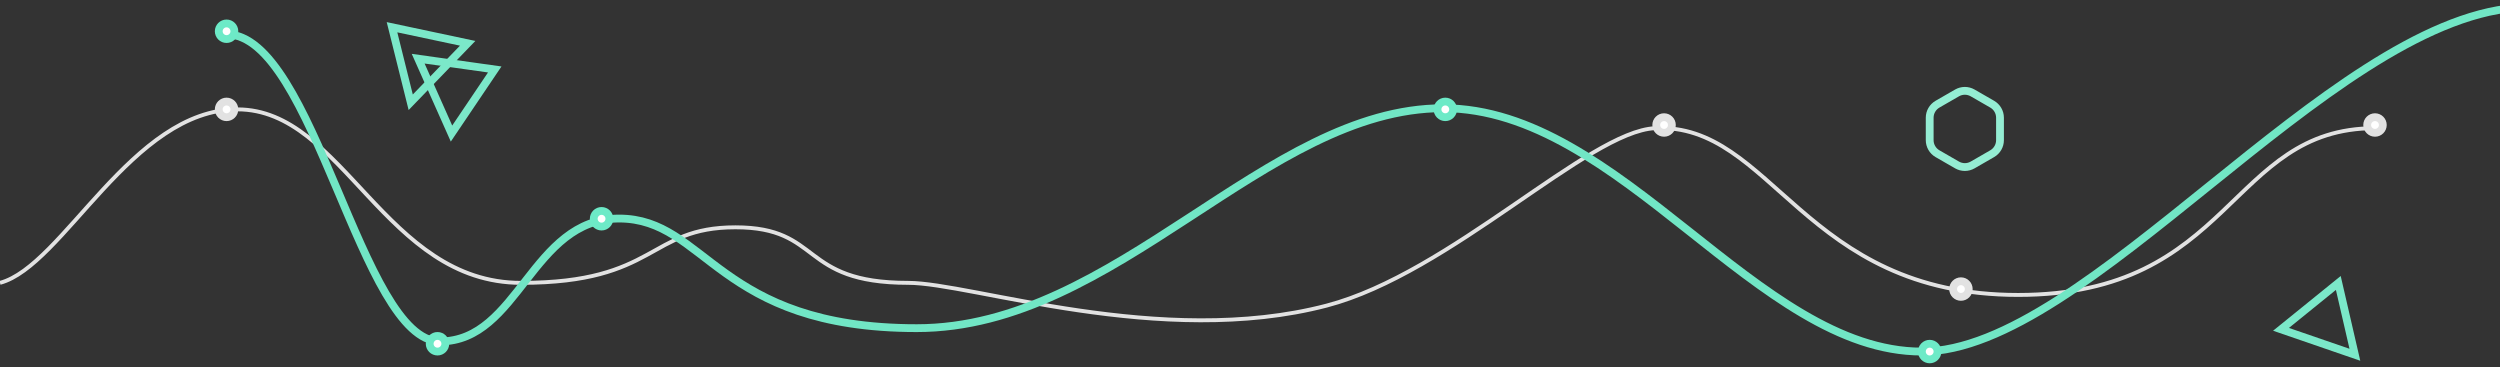 <?xml version="1.0" encoding="UTF-8"?>
<svg width="320px" height="47px" viewBox="0 0 320 47" version="1.1" xmlns="http://www.w3.org/2000/svg" xmlns:xlink="http://www.w3.org/1999/xlink"><rect x="0" y="0" width="320" height="47" fill="#333333" stroke="none"/><script xmlns="" type="text/javascript" charset="utf-8" id="zm-extension"/>
    <!-- Generator: Sketch 49 (51002) - http://www.bohemiancoding.com/sketch -->
    <title>Group 21 Copy 7</title>
    <desc>Created with Sketch.</desc>
    <defs/>
    <g id="Page-1" stroke="none" stroke-width="1" fill="none" fill-rule="evenodd">
        <g id="Artboard-4" transform="translate(0, -1371)">
            <g id="Group-21-Copy-7" transform="translate(0, 1372)">
                <path d="M0,35.205 C8.101,33.046 16.838,13 30.401,13 C43.964,13 49.27,35.205 66.712,35.205 C84.154,35.205 82.936,28.096 94.133,28.096 C105.329,28.096 102.201,35.205 116.249,35.205 C124.28,35.205 148.65,43.659 169.81,38.117 C185.665,33.964 203.284,15.824 211.839,15.409 C226.869,14.681 230.801,36.752 258.314,36.752 C285.827,36.752 285.267,15.409 304,15.409" id="Path-3" stroke="#E2E2E2" stroke-width="0.5"/>
                <path d="M29,3.398 C40.202,3.398 46.225,42.7 56.316,42.7 C66.406,42.7 68.034,26.973 79.239,26.973 C90.444,26.973 91.763,41.004 117.342,41.004 C142.921,41.004 161.949,12.853 184.72,12.853 C207.491,12.853 224.901,44 245.992,44 C267.083,44 297.85,1.945 322,0" id="Path-3-Copy" stroke="#71E6C5"/>
                <circle id="Oval-6" stroke="#6DEAC7" fill="#FFFFFF" cx="185" cy="13" r="1"/>
                <circle id="Oval-6-Copy" stroke="#6DEAC7" fill="#FFFFFF" cx="247" cy="44" r="1"/>
                <circle id="Oval-6-Copy-5" stroke="#E2E2E2" fill="#FFFFFF" cx="304" cy="15" r="1"/>
                <circle id="Oval-6-Copy-6" stroke="#E2E2E2" fill="#FFFFFF" cx="251" cy="36" r="1"/>
                <circle id="Oval-6-Copy-8" stroke="#E2E2E2" fill="#FFFFFF" cx="213" cy="15" r="1"/>
                <circle id="Oval-6-Copy-7" stroke="#E2E2E2" fill="#FFFFFF" cx="29" cy="13" r="1"/>
                <circle id="Oval-6-Copy-2" stroke="#6DEAC7" fill="#FFFFFF" cx="77" cy="27" r="1"/>
                <circle id="Oval-6-Copy-3" stroke="#6DEAC7" fill="#FFFFFF" cx="29" cy="3" r="1"/>
                <circle id="Oval-6-Copy-4" stroke="#6DEAC7" fill="#FFFFFF" cx="56" cy="43" r="1"/>
                <polygon id="Triangle-2" stroke="#7BE8C9" points="50.178 2.485 59.861 4.542 52.572 12.09"/>
                <polygon id="Triangle-2-Copy" stroke="#7BE8C9" points="63.327 7.89 57.793 16.097 53.525 6.512"/>
                <polygon id="Triangle-2-Copy-2" stroke="#7BE8C9" transform="translate(298, 39) rotate(19) translate(-298, -39) " points="298 35 303 43 293 43"/>
                <path d="M252.498,10.894 L254.998,12.334 C255.618,12.692 256,13.352 256,14.067 L256,16.941 C256,17.656 255.618,18.317 254.998,18.674 L252.498,20.115 C251.88,20.471 251.12,20.471 250.502,20.115 L248.002,18.674 C247.382,18.317 247,17.656 247,16.941 L247,14.067 C247,13.352 247.382,12.692 248.002,12.334 L250.502,10.894 C251.12,10.538 251.88,10.538 252.498,10.894 Z" id="Polygon-2" stroke="#94EDD3"/>
            </g>
        </g>
    </g>
</svg>
